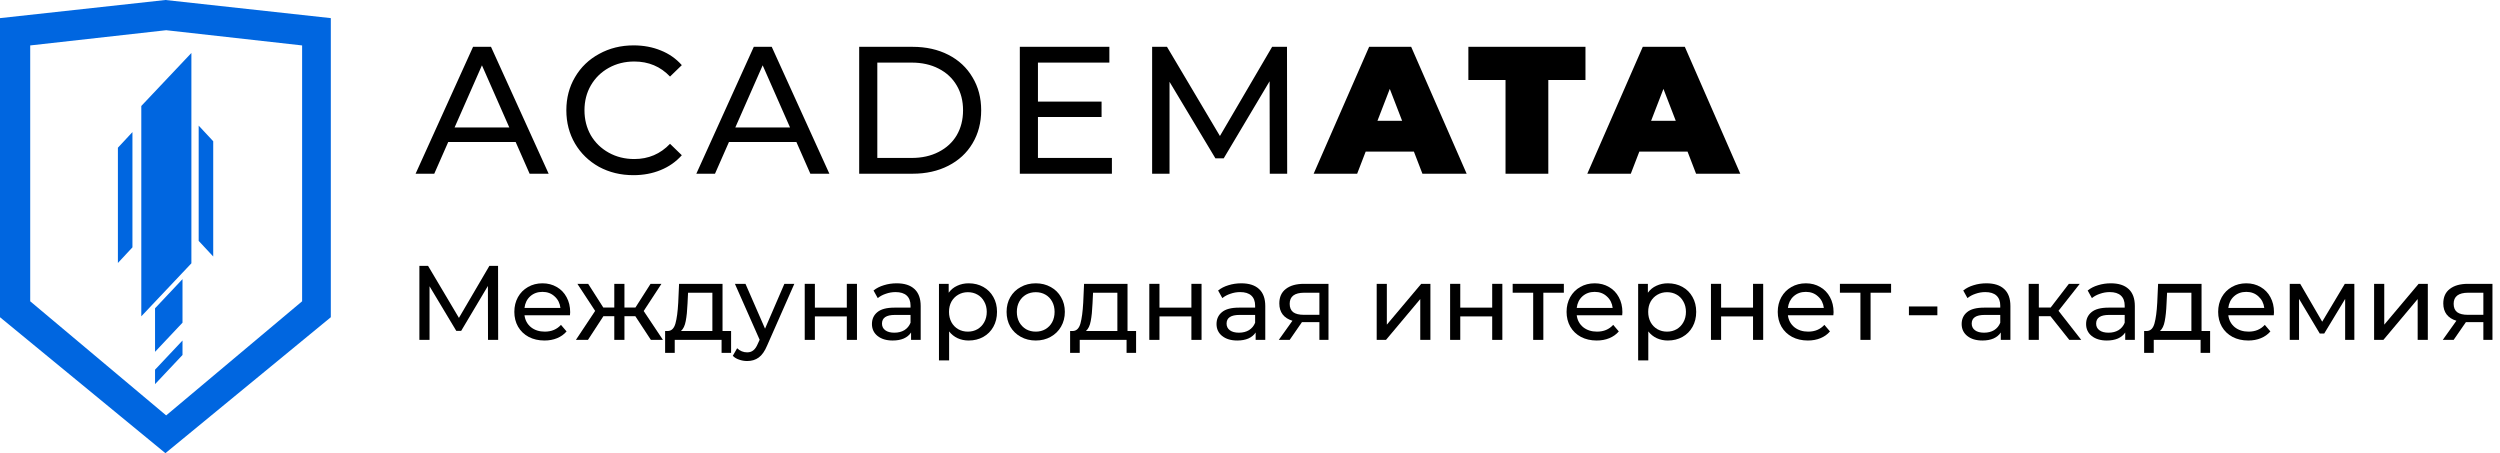 <svg width="331" height="60" viewBox="0 0 331 60" fill="none" xmlns="http://www.w3.org/2000/svg">
<path fill-rule="evenodd" clip-rule="evenodd" d="M21.9 0L0 2.4V42L21.9 60L43.8 42V2.4L21.9 0ZM22 4L4 6.015V39.89L22 55L40 39.89V6.015L22 4Z" fill="#0066E0"/>
<path d="M25.34 7.013L18.708 14.031V41.881L25.34 34.863L25.34 7.013Z" fill="#0066E0"/>
<path d="M26.305 16.634L28.23 18.701V33.961L26.305 31.894V16.634Z" fill="#0066E0"/>
<path d="M17.535 17.489L15.61 19.557V34.817L17.535 32.749V17.489Z" fill="#0066E0"/>
<path d="M24.164 36.956L20.527 40.817V46.582L24.164 42.722L24.164 36.956Z" fill="#0066E0"/>
<path d="M24.164 45.085L20.527 48.946V50.861L24.164 47L24.164 45.085Z" fill="#0066E0"/>
<path d="M64.613 45L64.599 37.86L61.057 43.81H60.413L56.871 37.902V45H55.527V35.2H56.675L60.763 42.088L64.795 35.2H65.943L65.957 45H64.613Z" fill="black"/>
<path d="M75.49 41.332C75.49 41.435 75.481 41.57 75.462 41.738H69.442C69.526 42.391 69.811 42.919 70.296 43.32C70.79 43.712 71.402 43.908 72.13 43.908C73.016 43.908 73.731 43.609 74.272 43.012L75.014 43.88C74.678 44.272 74.258 44.571 73.754 44.776C73.259 44.981 72.704 45.084 72.088 45.084C71.304 45.084 70.609 44.925 70.002 44.608C69.395 44.281 68.924 43.829 68.588 43.25C68.261 42.671 68.098 42.018 68.098 41.29C68.098 40.571 68.257 39.923 68.574 39.344C68.9 38.765 69.344 38.317 69.904 38C70.473 37.673 71.112 37.51 71.822 37.51C72.531 37.51 73.161 37.673 73.712 38C74.272 38.317 74.706 38.765 75.014 39.344C75.331 39.923 75.49 40.585 75.49 41.332ZM71.822 38.644C71.178 38.644 70.636 38.84 70.198 39.232C69.769 39.624 69.516 40.137 69.442 40.772H74.202C74.127 40.147 73.871 39.638 73.432 39.246C73.002 38.845 72.466 38.644 71.822 38.644Z" fill="black"/>
<path d="M84.118 41.864H82.676V45H81.332V41.864H79.89L77.846 45H76.25L78.798 41.164L76.446 37.58H77.874L79.876 40.716H81.332V37.58H82.676V40.716H84.132L86.134 37.58H87.576L85.224 41.178L87.772 45H86.176L84.118 41.864Z" fill="black"/>
<path d="M96.797 43.824V46.722H95.537V45H89.335V46.722H88.061V43.824H88.453C88.929 43.796 89.255 43.46 89.433 42.816C89.61 42.172 89.731 41.262 89.797 40.086L89.909 37.58H95.663V43.824H96.797ZM91.029 40.184C90.991 41.117 90.912 41.892 90.791 42.508C90.679 43.115 90.469 43.553 90.161 43.824H94.319V38.756H91.099L91.029 40.184Z" fill="black"/>
<path d="M105.169 37.58L101.571 45.742C101.254 46.498 100.881 47.03 100.451 47.338C100.031 47.646 99.523 47.8 98.925 47.8C98.561 47.8 98.207 47.739 97.862 47.618C97.525 47.506 97.246 47.338 97.022 47.114L97.596 46.106C97.978 46.47 98.421 46.652 98.925 46.652C99.252 46.652 99.523 46.563 99.737 46.386C99.962 46.218 100.162 45.924 100.339 45.504L100.577 44.986L97.302 37.58H98.701L101.291 43.516L103.853 37.58H105.169Z" fill="black"/>
<path d="M106.546 37.58H107.89V40.73H112.118V37.58H113.462V45H112.118V41.892H107.89V45H106.546V37.58Z" fill="black"/>
<path d="M118.721 37.51C119.747 37.51 120.531 37.762 121.073 38.266C121.623 38.77 121.899 39.521 121.899 40.52V45H120.625V44.02C120.401 44.365 120.079 44.631 119.659 44.818C119.248 44.995 118.758 45.084 118.189 45.084C117.358 45.084 116.691 44.883 116.187 44.482C115.692 44.081 115.445 43.553 115.445 42.9C115.445 42.247 115.683 41.724 116.159 41.332C116.635 40.931 117.391 40.73 118.427 40.73H120.555V40.464C120.555 39.885 120.387 39.442 120.051 39.134C119.715 38.826 119.22 38.672 118.567 38.672C118.128 38.672 117.699 38.747 117.279 38.896C116.859 39.036 116.504 39.227 116.215 39.47L115.655 38.462C116.037 38.154 116.495 37.921 117.027 37.762C117.559 37.594 118.123 37.51 118.721 37.51ZM118.413 44.048C118.926 44.048 119.369 43.936 119.743 43.712C120.116 43.479 120.387 43.152 120.555 42.732V41.696H118.483C117.344 41.696 116.775 42.079 116.775 42.844C116.775 43.217 116.919 43.511 117.209 43.726C117.498 43.941 117.899 44.048 118.413 44.048Z" fill="black"/>
<path d="M128.253 37.51C128.972 37.51 129.616 37.669 130.185 37.986C130.754 38.303 131.198 38.747 131.515 39.316C131.842 39.885 132.005 40.543 132.005 41.29C132.005 42.037 131.842 42.699 131.515 43.278C131.198 43.847 130.754 44.291 130.185 44.608C129.616 44.925 128.972 45.084 128.253 45.084C127.721 45.084 127.231 44.981 126.783 44.776C126.344 44.571 125.971 44.272 125.663 43.88V47.716H124.319V37.58H125.607V38.756C125.906 38.345 126.284 38.037 126.741 37.832C127.198 37.617 127.702 37.51 128.253 37.51ZM128.141 43.908C128.617 43.908 129.042 43.801 129.415 43.586C129.798 43.362 130.096 43.054 130.311 42.662C130.535 42.261 130.647 41.803 130.647 41.29C130.647 40.777 130.535 40.324 130.311 39.932C130.096 39.531 129.798 39.223 129.415 39.008C129.042 38.793 128.617 38.686 128.141 38.686C127.674 38.686 127.25 38.798 126.867 39.022C126.494 39.237 126.195 39.54 125.971 39.932C125.756 40.324 125.649 40.777 125.649 41.29C125.649 41.803 125.756 42.261 125.971 42.662C126.186 43.054 126.484 43.362 126.867 43.586C127.25 43.801 127.674 43.908 128.141 43.908Z" fill="black"/>
<path d="M137.136 45.084C136.398 45.084 135.736 44.921 135.148 44.594C134.56 44.267 134.098 43.819 133.762 43.25C133.435 42.671 133.272 42.018 133.272 41.29C133.272 40.562 133.435 39.913 133.762 39.344C134.098 38.765 134.56 38.317 135.148 38C135.736 37.673 136.398 37.51 137.136 37.51C137.873 37.51 138.531 37.673 139.11 38C139.698 38.317 140.155 38.765 140.482 39.344C140.818 39.913 140.986 40.562 140.986 41.29C140.986 42.018 140.818 42.671 140.482 43.25C140.155 43.819 139.698 44.267 139.11 44.594C138.531 44.921 137.873 45.084 137.136 45.084ZM137.136 43.908C137.612 43.908 138.036 43.801 138.41 43.586C138.792 43.362 139.091 43.054 139.306 42.662C139.52 42.261 139.628 41.803 139.628 41.29C139.628 40.777 139.52 40.324 139.306 39.932C139.091 39.531 138.792 39.223 138.41 39.008C138.036 38.793 137.612 38.686 137.136 38.686C136.66 38.686 136.23 38.793 135.848 39.008C135.474 39.223 135.176 39.531 134.952 39.932C134.737 40.324 134.63 40.777 134.63 41.29C134.63 41.803 134.737 42.261 134.952 42.662C135.176 43.054 135.474 43.362 135.848 43.586C136.23 43.801 136.66 43.908 137.136 43.908Z" fill="black"/>
<path d="M150.418 43.824V46.722H149.158V45H142.956V46.722H141.682V43.824H142.074C142.55 43.796 142.876 43.46 143.054 42.816C143.231 42.172 143.352 41.262 143.418 40.086L143.53 37.58H149.284V43.824H150.418ZM144.65 40.184C144.612 41.117 144.533 41.892 144.412 42.508C144.3 43.115 144.09 43.553 143.782 43.824H147.94V38.756H144.72L144.65 40.184Z" fill="black"/>
<path d="M152.169 37.58H153.513V40.73H157.741V37.58H159.085V45H157.741V41.892H153.513V45H152.169V37.58Z" fill="black"/>
<path d="M164.344 37.51C165.371 37.51 166.155 37.762 166.696 38.266C167.247 38.77 167.522 39.521 167.522 40.52V45H166.248V44.02C166.024 44.365 165.702 44.631 165.282 44.818C164.871 44.995 164.381 45.084 163.812 45.084C162.981 45.084 162.314 44.883 161.81 44.482C161.315 44.081 161.068 43.553 161.068 42.9C161.068 42.247 161.306 41.724 161.782 41.332C162.258 40.931 163.014 40.73 164.05 40.73H166.178V40.464C166.178 39.885 166.01 39.442 165.674 39.134C165.338 38.826 164.843 38.672 164.19 38.672C163.751 38.672 163.322 38.747 162.902 38.896C162.482 39.036 162.127 39.227 161.838 39.47L161.278 38.462C161.661 38.154 162.118 37.921 162.65 37.762C163.182 37.594 163.747 37.51 164.344 37.51ZM164.036 44.048C164.549 44.048 164.993 43.936 165.366 43.712C165.739 43.479 166.01 43.152 166.178 42.732V41.696H164.106C162.967 41.696 162.398 42.079 162.398 42.844C162.398 43.217 162.543 43.511 162.832 43.726C163.121 43.941 163.523 44.048 164.036 44.048Z" fill="black"/>
<path d="M175.892 37.58V45H174.688V42.648H172.378L170.754 45H169.312L171.118 42.466C170.558 42.298 170.129 42.023 169.83 41.64C169.531 41.248 169.382 40.763 169.382 40.184C169.382 39.335 169.671 38.691 170.25 38.252C170.829 37.804 171.627 37.58 172.644 37.58H175.892ZM170.754 40.226C170.754 40.721 170.908 41.089 171.216 41.332C171.533 41.565 172.005 41.682 172.63 41.682H174.688V38.756H172.686C171.398 38.756 170.754 39.246 170.754 40.226Z" fill="black"/>
<path d="M182.274 37.58H183.618V42.984L188.168 37.58H189.386V45H188.042V39.596L183.506 45H182.274V37.58Z" fill="black"/>
<path d="M191.995 37.58H193.339V40.73H197.567V37.58H198.911V45H197.567V41.892H193.339V45H191.995V37.58Z" fill="black"/>
<path d="M207.054 38.756H204.338V45H202.994V38.756H200.278V37.58H207.054V38.756Z" fill="black"/>
<path d="M214.806 41.332C214.806 41.435 214.797 41.57 214.778 41.738H208.758C208.842 42.391 209.127 42.919 209.612 43.32C210.107 43.712 210.718 43.908 211.446 43.908C212.333 43.908 213.047 43.609 213.588 43.012L214.33 43.88C213.994 44.272 213.574 44.571 213.07 44.776C212.576 44.981 212.02 45.084 211.404 45.084C210.62 45.084 209.925 44.925 209.318 44.608C208.712 44.281 208.24 43.829 207.904 43.25C207.578 42.671 207.414 42.018 207.414 41.29C207.414 40.571 207.573 39.923 207.89 39.344C208.217 38.765 208.66 38.317 209.22 38C209.79 37.673 210.429 37.51 211.138 37.51C211.848 37.51 212.478 37.673 213.028 38C213.588 38.317 214.022 38.765 214.33 39.344C214.648 39.923 214.806 40.585 214.806 41.332ZM211.138 38.644C210.494 38.644 209.953 38.84 209.514 39.232C209.085 39.624 208.833 40.137 208.758 40.772H213.518C213.444 40.147 213.187 39.638 212.748 39.246C212.319 38.845 211.782 38.644 211.138 38.644Z" fill="black"/>
<path d="M220.825 37.51C221.544 37.51 222.188 37.669 222.757 37.986C223.327 38.303 223.77 38.747 224.087 39.316C224.414 39.885 224.577 40.543 224.577 41.29C224.577 42.037 224.414 42.699 224.087 43.278C223.77 43.847 223.327 44.291 222.757 44.608C222.188 44.925 221.544 45.084 220.825 45.084C220.293 45.084 219.803 44.981 219.355 44.776C218.917 44.571 218.543 44.272 218.235 43.88V47.716H216.891V37.58H218.179V38.756C218.478 38.345 218.856 38.037 219.313 37.832C219.771 37.617 220.275 37.51 220.825 37.51ZM220.713 43.908C221.189 43.908 221.614 43.801 221.987 43.586C222.37 43.362 222.669 43.054 222.883 42.662C223.107 42.261 223.219 41.803 223.219 41.29C223.219 40.777 223.107 40.324 222.883 39.932C222.669 39.531 222.37 39.223 221.987 39.008C221.614 38.793 221.189 38.686 220.713 38.686C220.247 38.686 219.822 38.798 219.439 39.022C219.066 39.237 218.767 39.54 218.543 39.932C218.329 40.324 218.221 40.777 218.221 41.29C218.221 41.803 218.329 42.261 218.543 42.662C218.758 43.054 219.057 43.362 219.439 43.586C219.822 43.801 220.247 43.908 220.713 43.908Z" fill="black"/>
<path d="M226.53 37.58H227.874V40.73H232.102V37.58H233.446V45H232.102V41.892H227.874V45H226.53V37.58Z" fill="black"/>
<path d="M242.765 41.332C242.765 41.435 242.756 41.57 242.737 41.738H236.717C236.801 42.391 237.086 42.919 237.571 43.32C238.066 43.712 238.677 43.908 239.405 43.908C240.292 43.908 241.006 43.609 241.547 43.012L242.289 43.88C241.953 44.272 241.533 44.571 241.029 44.776C240.535 44.981 239.979 45.084 239.363 45.084C238.579 45.084 237.884 44.925 237.277 44.608C236.671 44.281 236.199 43.829 235.863 43.25C235.537 42.671 235.373 42.018 235.373 41.29C235.373 40.571 235.532 39.923 235.849 39.344C236.176 38.765 236.619 38.317 237.179 38C237.749 37.673 238.388 37.51 239.097 37.51C239.807 37.51 240.437 37.673 240.987 38C241.547 38.317 241.981 38.765 242.289 39.344C242.607 39.923 242.765 40.585 242.765 41.332ZM239.097 38.644C238.453 38.644 237.912 38.84 237.473 39.232C237.044 39.624 236.792 40.137 236.717 40.772H241.477C241.403 40.147 241.146 39.638 240.707 39.246C240.278 38.845 239.741 38.644 239.097 38.644Z" fill="black"/>
<path d="M250.38 38.756H247.664V45H246.32V38.756H243.604V37.58H250.38V38.756Z" fill="black"/>
<path d="M252.741 40.576H256.507V41.738H252.741V40.576Z" fill="black"/>
<path d="M263 37.51C264.027 37.51 264.811 37.762 265.352 38.266C265.903 38.77 266.178 39.521 266.178 40.52V45H264.904V44.02C264.68 44.365 264.358 44.631 263.938 44.818C263.527 44.995 263.037 45.084 262.468 45.084C261.637 45.084 260.97 44.883 260.466 44.482C259.971 44.081 259.724 43.553 259.724 42.9C259.724 42.247 259.962 41.724 260.438 41.332C260.914 40.931 261.67 40.73 262.706 40.73H264.834V40.464C264.834 39.885 264.666 39.442 264.33 39.134C263.994 38.826 263.499 38.672 262.846 38.672C262.407 38.672 261.978 38.747 261.558 38.896C261.138 39.036 260.783 39.227 260.494 39.47L259.934 38.462C260.317 38.154 260.774 37.921 261.306 37.762C261.838 37.594 262.403 37.51 263 37.51ZM262.692 44.048C263.205 44.048 263.649 43.936 264.022 43.712C264.395 43.479 264.666 43.152 264.834 42.732V41.696H262.762C261.623 41.696 261.054 42.079 261.054 42.844C261.054 43.217 261.199 43.511 261.488 43.726C261.777 43.941 262.179 44.048 262.692 44.048Z" fill="black"/>
<path d="M271.482 41.864H269.942V45H268.598V37.58H269.942V40.716H271.51L273.918 37.58H275.36L272.546 41.15L275.556 45H273.974L271.482 41.864Z" fill="black"/>
<path d="M279.475 37.51C280.501 37.51 281.285 37.762 281.827 38.266C282.377 38.77 282.653 39.521 282.653 40.52V45H281.379V44.02C281.155 44.365 280.833 44.631 280.413 44.818C280.002 44.995 279.512 45.084 278.943 45.084C278.112 45.084 277.445 44.883 276.941 44.482C276.446 44.081 276.199 43.553 276.199 42.9C276.199 42.247 276.437 41.724 276.913 41.332C277.389 40.931 278.145 40.73 279.181 40.73H281.309V40.464C281.309 39.885 281.141 39.442 280.805 39.134C280.469 38.826 279.974 38.672 279.321 38.672C278.882 38.672 278.453 38.747 278.033 38.896C277.613 39.036 277.258 39.227 276.969 39.47L276.409 38.462C276.791 38.154 277.249 37.921 277.781 37.762C278.313 37.594 278.877 37.51 279.475 37.51ZM279.167 44.048C279.68 44.048 280.123 43.936 280.497 43.712C280.87 43.479 281.141 43.152 281.309 42.732V41.696H279.237C278.098 41.696 277.529 42.079 277.529 42.844C277.529 43.217 277.673 43.511 277.963 43.726C278.252 43.941 278.653 44.048 279.167 44.048Z" fill="black"/>
<path d="M292.619 43.824V46.722H291.359V45H285.157V46.722H283.883V43.824H284.275C284.751 43.796 285.078 43.46 285.255 42.816C285.432 42.172 285.554 41.262 285.619 40.086L285.731 37.58H291.485V43.824H292.619ZM286.851 40.184C286.814 41.117 286.734 41.892 286.613 42.508C286.501 43.115 286.291 43.553 285.983 43.824H290.141V38.756H286.921L286.851 40.184Z" fill="black"/>
<path d="M301.076 41.332C301.076 41.435 301.066 41.57 301.048 41.738H295.028C295.112 42.391 295.396 42.919 295.882 43.32C296.376 43.712 296.988 43.908 297.716 43.908C298.602 43.908 299.316 43.609 299.858 43.012L300.6 43.88C300.264 44.272 299.844 44.571 299.34 44.776C298.845 44.981 298.29 45.084 297.674 45.084C296.89 45.084 296.194 44.925 295.588 44.608C294.981 44.281 294.51 43.829 294.174 43.25C293.847 42.671 293.684 42.018 293.684 41.29C293.684 40.571 293.842 39.923 294.16 39.344C294.486 38.765 294.93 38.317 295.49 38C296.059 37.673 296.698 37.51 297.408 37.51C298.117 37.51 298.747 37.673 299.298 38C299.858 38.317 300.292 38.765 300.6 39.344C300.917 39.923 301.076 40.585 301.076 41.332ZM297.408 38.644C296.764 38.644 296.222 38.84 295.784 39.232C295.354 39.624 295.102 40.137 295.028 40.772H299.788C299.713 40.147 299.456 39.638 299.018 39.246C298.588 38.845 298.052 38.644 297.408 38.644Z" fill="black"/>
<path d="M311.715 37.58V45H310.497V39.582L307.725 44.16H307.137L304.393 39.568V45H303.161V37.58H304.547L307.459 42.592L310.455 37.58H311.715Z" fill="black"/>
<path d="M314.331 37.58H315.675V42.984L320.225 37.58H321.443V45H320.099V39.596L315.563 45H314.331V37.58Z" fill="black"/>
<path d="M330.001 37.58V45H328.797V42.648H326.487L324.863 45H323.421L325.227 42.466C324.667 42.298 324.238 42.023 323.939 41.64C323.641 41.248 323.491 40.763 323.491 40.184C323.491 39.335 323.781 38.691 324.359 38.252C324.938 37.804 325.736 37.58 326.753 37.58H330.001ZM324.863 40.226C324.863 40.721 325.017 41.089 325.325 41.332C325.643 41.565 326.114 41.682 326.739 41.682H328.797V38.756H326.795C325.507 38.756 324.863 39.246 324.863 40.226Z" fill="black"/>
<path d="M68.273 18.8H59.345L57.497 23H55.025L62.633 6.2H65.009L72.641 23H70.121L68.273 18.8ZM67.433 16.88L63.809 8.648L60.185 16.88H67.433ZM83.864 23.192C82.184 23.192 80.664 22.824 79.304 22.088C77.96 21.336 76.904 20.312 76.136 19.016C75.368 17.704 74.984 16.232 74.984 14.6C74.984 12.968 75.368 11.504 76.136 10.208C76.904 8.896 77.968 7.872 79.328 7.136C80.688 6.384 82.208 6.008 83.888 6.008C85.2 6.008 86.4 6.232 87.488 6.68C88.576 7.112 89.504 7.76 90.272 8.624L88.712 10.136C87.448 8.808 85.872 8.144 83.984 8.144C82.736 8.144 81.608 8.424 80.6 8.984C79.592 9.544 78.8 10.32 78.224 11.312C77.664 12.288 77.384 13.384 77.384 14.6C77.384 15.816 77.664 16.92 78.224 17.912C78.8 18.888 79.592 19.656 80.6 20.216C81.608 20.776 82.736 21.056 83.984 21.056C85.856 21.056 87.432 20.384 88.712 19.04L90.272 20.552C89.504 21.416 88.568 22.072 87.464 22.52C86.376 22.968 85.176 23.192 83.864 23.192ZM105.442 18.8H96.514L94.666 23H92.194L99.802 6.2H102.178L109.81 23H107.29L105.442 18.8ZM104.602 16.88L100.978 8.648L97.354 16.88H104.602ZM113.756 6.2H120.836C122.612 6.2 124.188 6.552 125.564 7.256C126.94 7.96 128.004 8.952 128.756 10.232C129.524 11.496 129.908 12.952 129.908 14.6C129.908 16.248 129.524 17.712 128.756 18.992C128.004 20.256 126.94 21.24 125.564 21.944C124.188 22.648 122.612 23 120.836 23H113.756V6.2ZM120.692 20.912C122.052 20.912 123.244 20.648 124.268 20.12C125.308 19.592 126.108 18.856 126.668 17.912C127.228 16.952 127.508 15.848 127.508 14.6C127.508 13.352 127.228 12.256 126.668 11.312C126.108 10.352 125.308 9.608 124.268 9.08C123.244 8.552 122.052 8.288 120.692 8.288H116.156V20.912H120.692ZM147.216 20.912V23H135.024V6.2H146.88V8.288H137.424V13.448H145.848V15.488H137.424V20.912H147.216ZM168.118 23L168.094 10.76L162.022 20.96H160.918L154.846 10.832V23H152.542V6.2H154.51L161.518 18.008L168.43 6.2H170.398L170.422 23H168.118ZM187.2 20.072H180.816L179.688 23H173.928L181.272 6.2H186.84L194.184 23H188.328L187.2 20.072ZM185.64 15.992L184.008 11.768L182.376 15.992H185.64ZM199.332 10.592H194.412V6.2H209.916V10.592H204.996V23H199.332V10.592ZM223.431 20.072H217.047L215.919 23H210.159L217.503 6.2H223.071L230.415 23H224.559L223.431 20.072ZM221.871 15.992L220.239 11.768L218.607 15.992H221.871Z" fill="black"/>
</svg>

